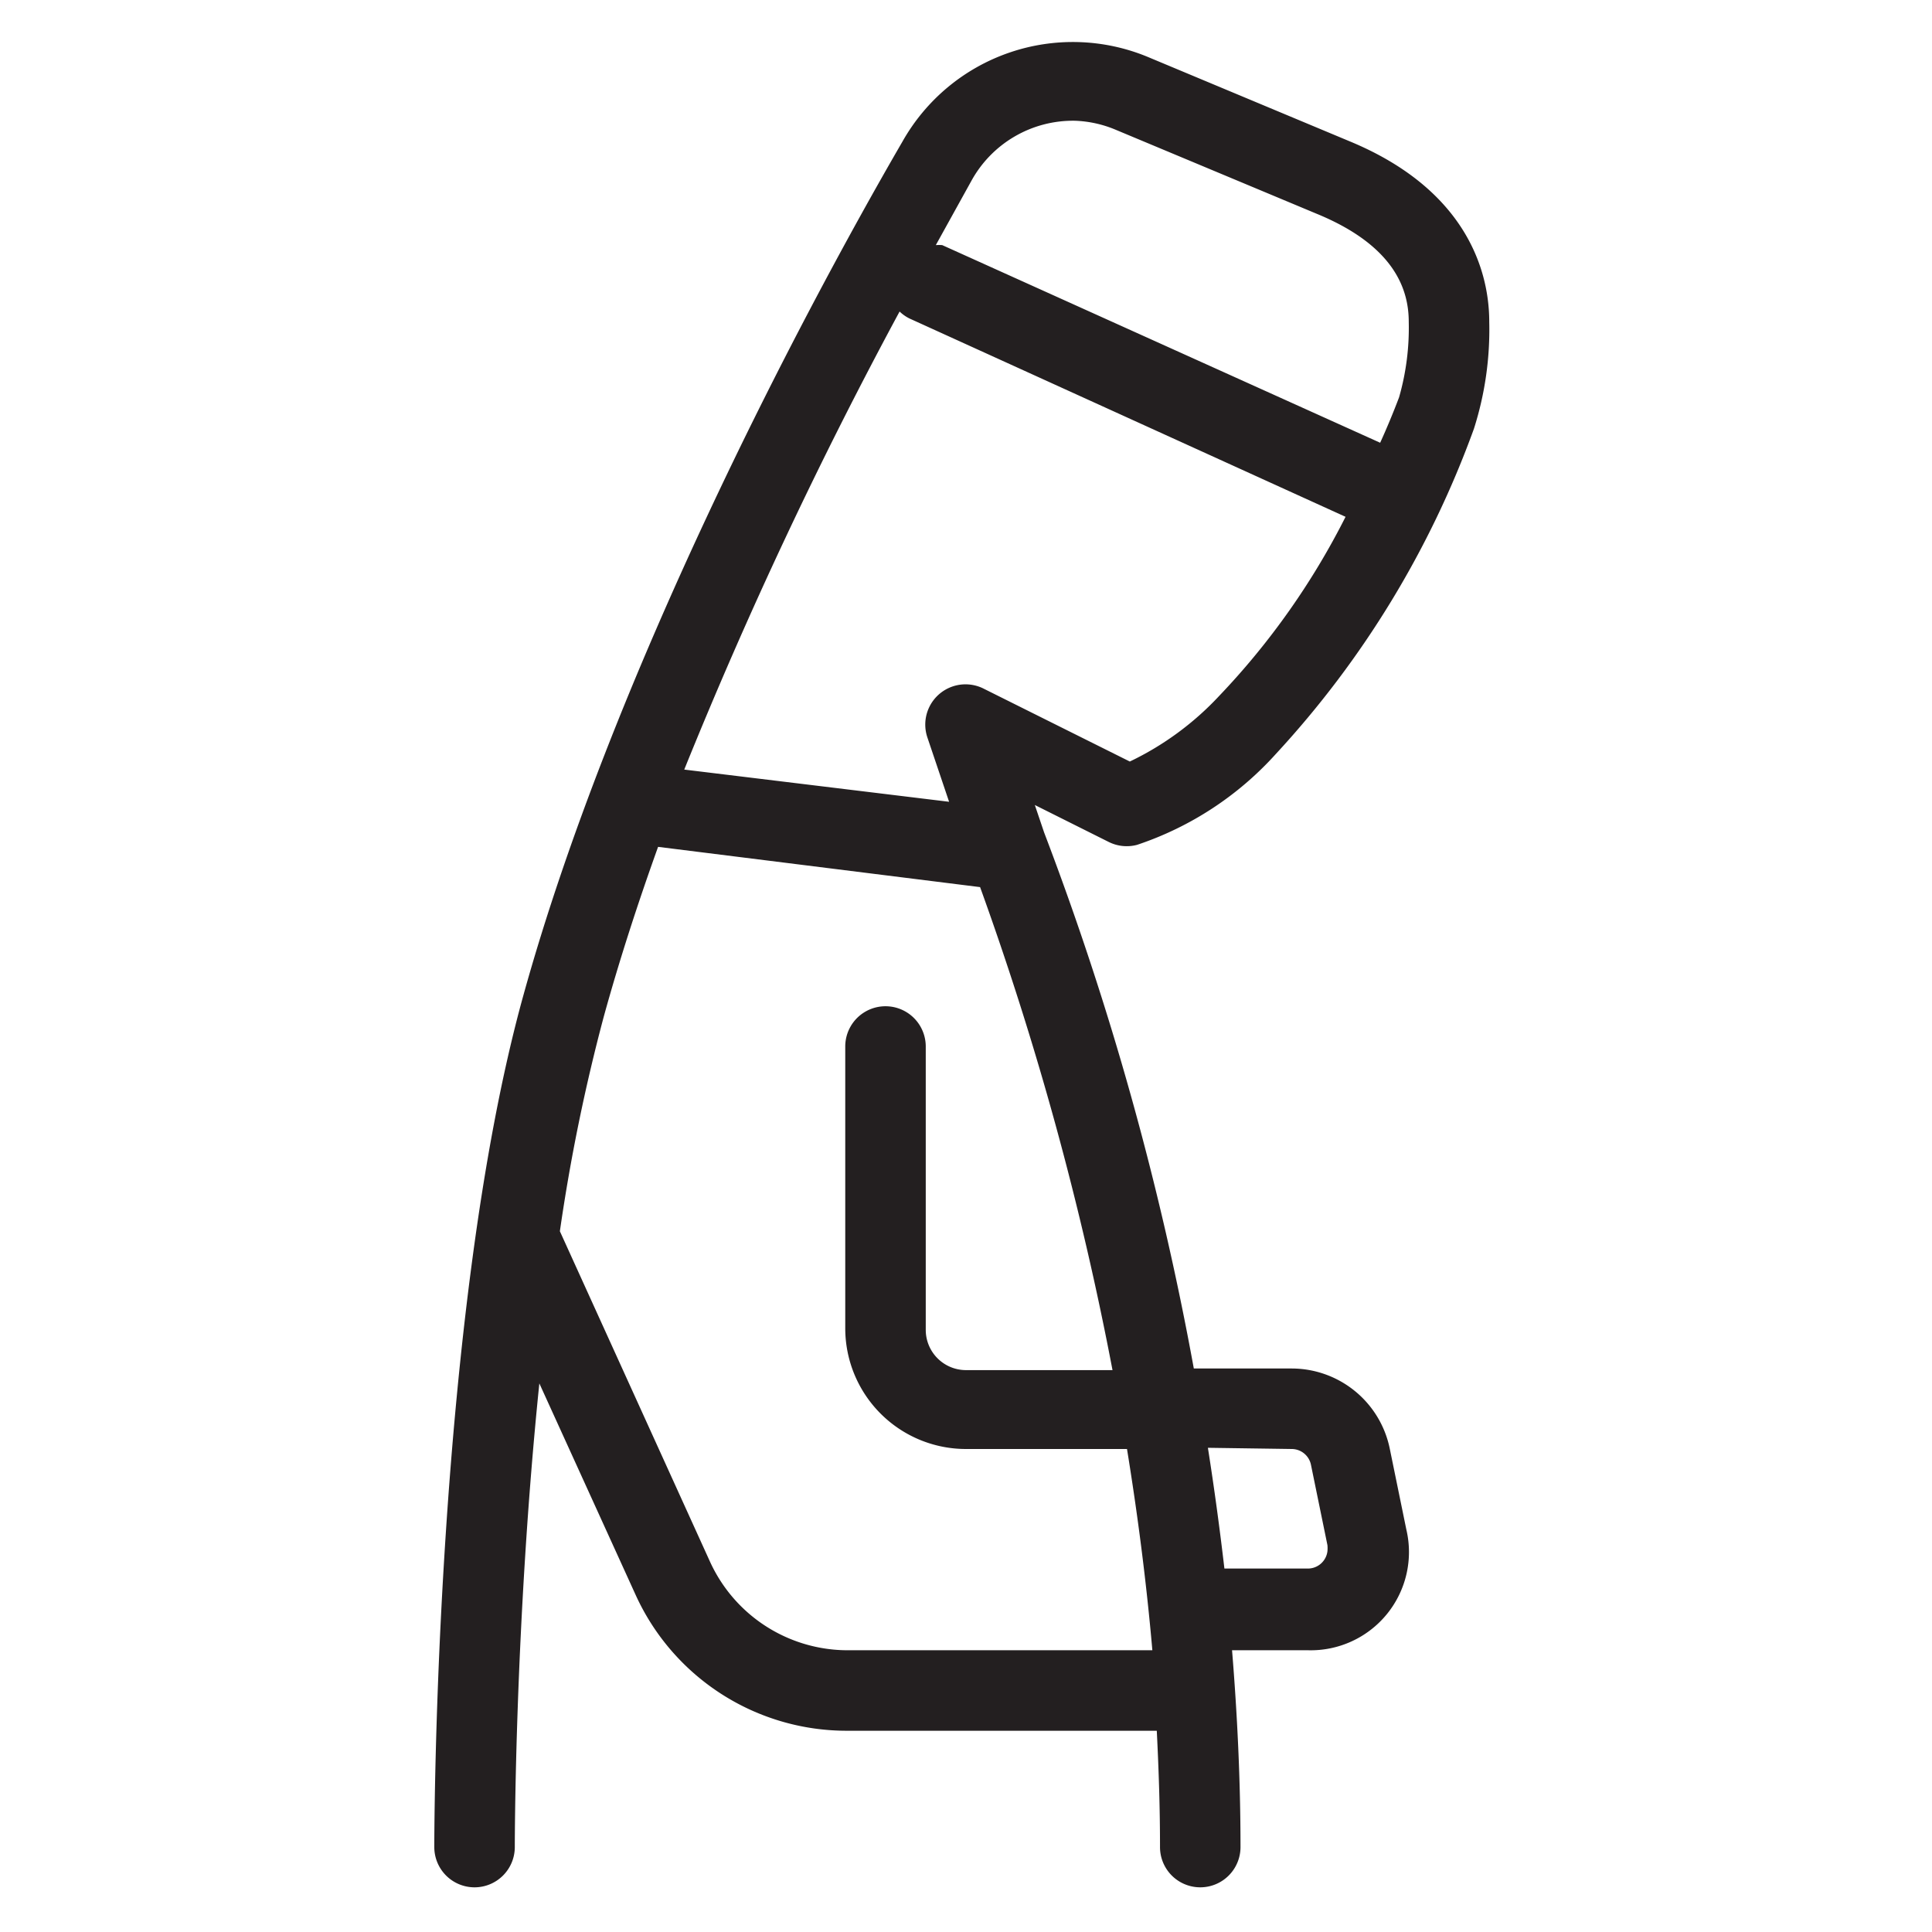 <svg id="icon" xmlns="http://www.w3.org/2000/svg" viewBox="0 0 48 48"><defs><style>.cls-1{fill:#231f20;}</style></defs><title>Shalat (Sedekap)</title><path class="cls-1" d="M28.74,43c.05,1,.08,1.92.08,2.89a1,1,0,0,0,2,0c0-1.66-.08-3.3-.21-4.89h1.89a2.44,2.44,0,0,0,2.44-3l-.41-2a2.49,2.49,0,0,0-2.44-2H29.66a75.28,75.28,0,0,0-3.72-13.32L25.71,20l1.84.92a1,1,0,0,0,.7.07,8.09,8.09,0,0,0,3.45-2.26,23.86,23.86,0,0,0,4.92-8.08A8.1,8.1,0,0,0,37,8c0-1.41-.69-3.34-3.47-4.49l-5-2.09a4.86,4.86,0,0,0-6.11,2.1C19.82,8,15.18,16.87,13,24.74s-2.21,20.62-2.21,21.15a1,1,0,0,0,1,1h0a1,1,0,0,0,1-1c0-.08,0-5.57.61-11.52l2.39,5.25A5.76,5.76,0,0,0,21.06,43Zm3.36-7a.49.49,0,0,1,.47.39l.41,2a.83.83,0,0,1,0,.15.49.49,0,0,1-.5.43H30.42q-.18-1.54-.41-3ZM30.29,17.29a7.39,7.39,0,0,1-2.22,1.63l-3.63-1.81a1,1,0,0,0-1.4,1.21l.54,1.6L17,19.12A113.62,113.62,0,0,1,22.35,7.74a1,1,0,0,0,.24.17l10.84,4.93A18.53,18.53,0,0,1,30.29,17.29ZM26.71,3a2.86,2.86,0,0,1,1,.22l5,2.09C34.71,6.13,35,7.26,35,8a6.26,6.26,0,0,1-.24,1.87q-.22.58-.47,1.13L23.41,6.09a1,1,0,0,0-.16,0l.88-1.59A2.88,2.88,0,0,1,26.71,3ZM17.64,38.8l-3.73-8.21h0A46.14,46.14,0,0,1,15,25.26c.38-1.38.84-2.8,1.35-4.22l8,1a78.63,78.63,0,0,1,3.29,12H24a1,1,0,0,1-1-1V26a1,1,0,0,0-2,0v7a3,3,0,0,0,3,3h4c.26,1.6.48,3.28.63,5H21.06A3.76,3.76,0,0,1,17.64,38.8Z"/></svg>